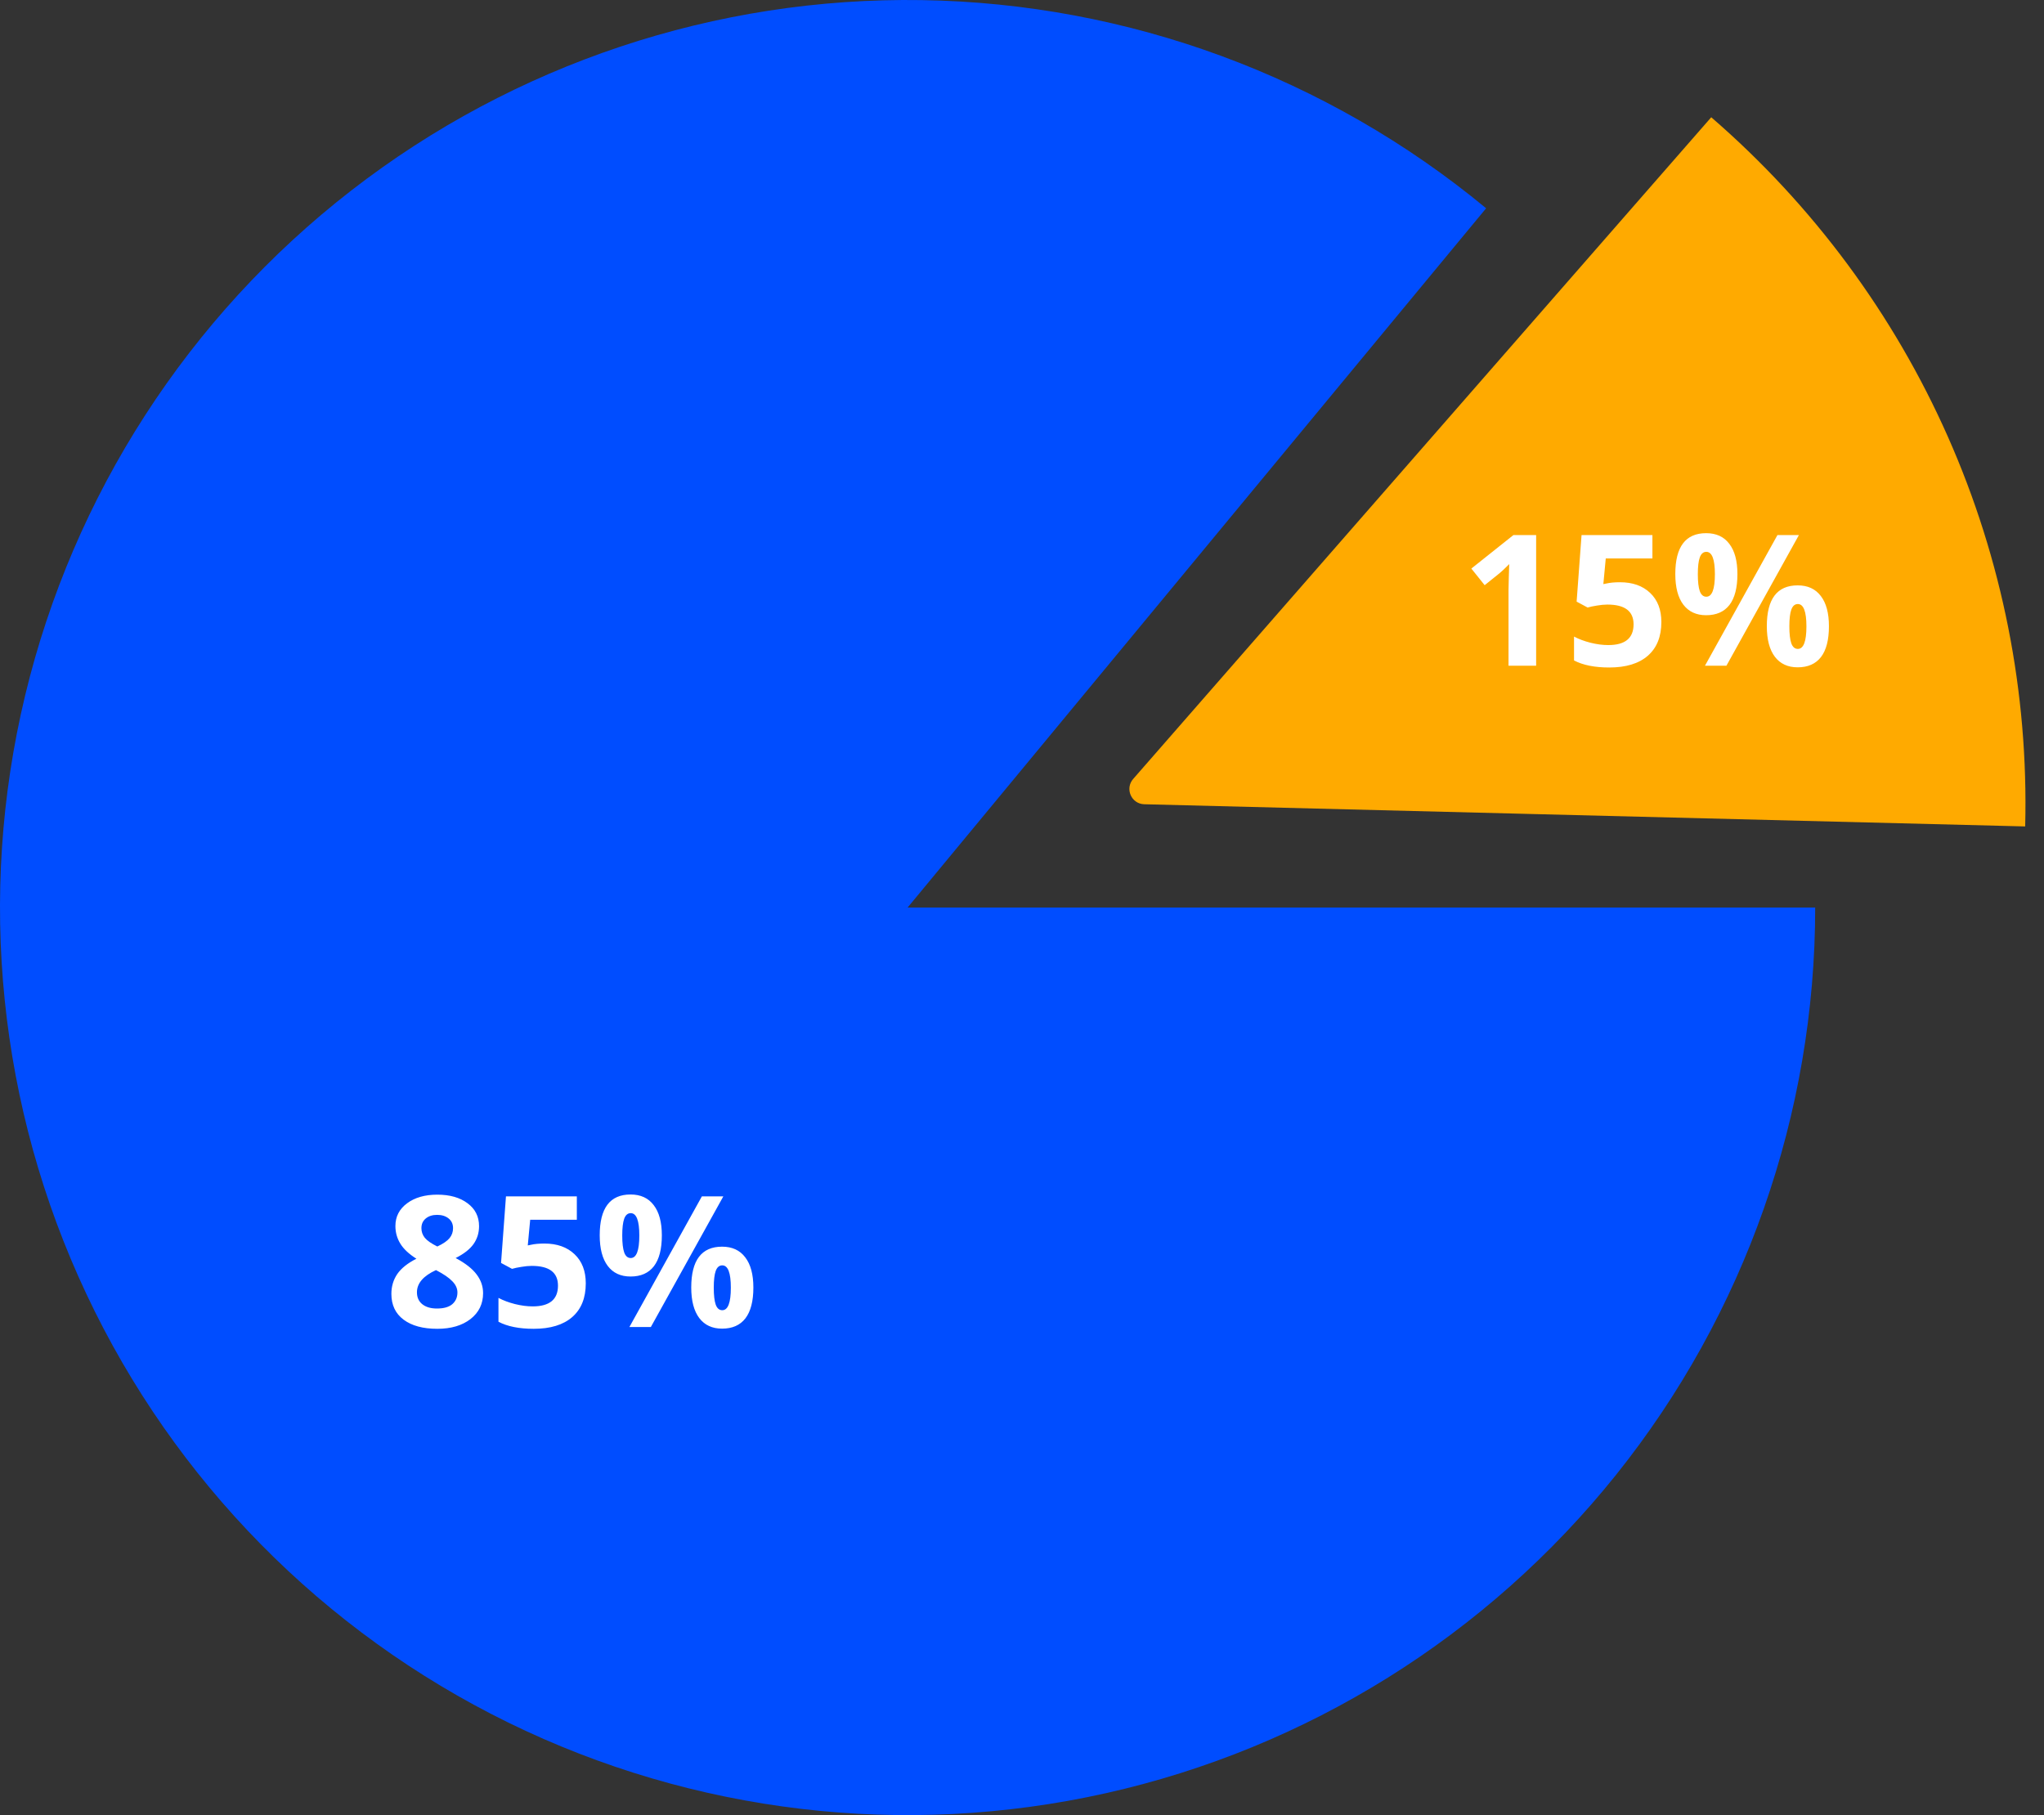<svg width="134" height="119" viewBox="0 0 134 119" fill="none" xmlns="http://www.w3.org/2000/svg">
<rect x="0" y="0" width="134" height="119" fill="#333333" stroke="none"/>
<path d="M112.185 7.688C118.847 13.45 124.146 20.605 127.704 28.643C131.262 36.68 132.99 45.401 132.766 54.181L75.016 52.727C74.169 52.705 73.731 51.707 74.288 51.069L112.185 7.688Z" fill="#FFAA00"/>
<path d="M100.706 43.644H98.895V38.687L98.913 37.873L98.942 36.982C98.642 37.283 98.433 37.48 98.315 37.574L97.331 38.365L96.458 37.275L99.218 35.078H100.706V43.644ZM106.202 38.172C107.03 38.172 107.688 38.404 108.177 38.869C108.669 39.334 108.915 39.97 108.915 40.779C108.915 41.736 108.62 42.472 108.03 42.988C107.44 43.504 106.597 43.761 105.499 43.761C104.546 43.761 103.776 43.607 103.19 43.299V41.734C103.499 41.898 103.858 42.033 104.269 42.138C104.679 42.24 105.067 42.291 105.435 42.291C106.54 42.291 107.093 41.838 107.093 40.931C107.093 40.068 106.52 39.636 105.376 39.636C105.169 39.636 104.94 39.658 104.69 39.701C104.44 39.74 104.237 39.783 104.081 39.83L103.36 39.443L103.683 35.078H108.329V36.613H105.27L105.112 38.295L105.317 38.254C105.556 38.199 105.851 38.172 106.202 38.172ZM111.306 37.644C111.306 38.14 111.349 38.511 111.435 38.758C111.524 39 111.667 39.121 111.862 39.121C112.237 39.121 112.425 38.629 112.425 37.644C112.425 36.668 112.237 36.179 111.862 36.179C111.667 36.179 111.524 36.3 111.435 36.543C111.349 36.781 111.306 37.148 111.306 37.644ZM113.901 37.633C113.901 38.531 113.727 39.207 113.38 39.66C113.032 40.109 112.522 40.334 111.851 40.334C111.206 40.334 110.708 40.103 110.356 39.642C110.005 39.178 109.829 38.508 109.829 37.633C109.829 35.847 110.503 34.955 111.851 34.955C112.511 34.955 113.017 35.187 113.368 35.652C113.724 36.113 113.901 36.773 113.901 37.633ZM117.933 35.078L113.181 43.644H111.774L116.526 35.078H117.933ZM117.306 41.066C117.306 41.562 117.349 41.933 117.435 42.179C117.524 42.422 117.667 42.543 117.862 42.543C118.237 42.543 118.425 42.05 118.425 41.066C118.425 40.09 118.237 39.601 117.862 39.601C117.667 39.601 117.524 39.722 117.435 39.965C117.349 40.203 117.306 40.57 117.306 41.066ZM119.901 41.054C119.901 41.949 119.727 42.623 119.38 43.076C119.032 43.525 118.522 43.75 117.851 43.75C117.206 43.75 116.708 43.519 116.356 43.058C116.005 42.593 115.829 41.925 115.829 41.054C115.829 39.269 116.503 38.377 117.851 38.377C118.511 38.377 119.017 38.609 119.368 39.074C119.724 39.535 119.901 40.195 119.901 41.054Z" fill="white"/>
<path d="M119 59.5C119 73.025 114.392 86.147 105.936 96.702C97.479 107.257 85.679 114.617 72.48 117.567C59.28 120.517 45.469 118.883 33.324 112.933C21.178 106.982 11.421 97.072 5.663 84.834C-0.096 72.596 -1.513 58.761 1.644 45.61C4.801 32.459 12.345 20.775 23.032 12.486C33.719 4.196 46.911 -0.205 60.435 0.007C73.958 0.22 87.005 5.033 97.427 13.655L59.5 59.5H119Z" fill="#004DFF"/>
<path d="M28.67 78.322C29.49 78.322 30.15 78.51 30.65 78.885C31.154 79.256 31.406 79.758 31.406 80.391C31.406 80.828 31.285 81.219 31.043 81.562C30.801 81.902 30.41 82.207 29.871 82.477C30.512 82.82 30.971 83.18 31.248 83.555C31.529 83.926 31.67 84.334 31.67 84.779C31.67 85.482 31.395 86.049 30.844 86.478C30.293 86.904 29.568 87.117 28.67 87.117C27.732 87.117 26.996 86.918 26.461 86.519C25.926 86.121 25.658 85.557 25.658 84.826C25.658 84.338 25.787 83.904 26.045 83.525C26.307 83.147 26.725 82.812 27.299 82.523C26.811 82.215 26.459 81.885 26.244 81.533C26.029 81.182 25.922 80.797 25.922 80.379C25.922 79.766 26.176 79.269 26.684 78.891C27.191 78.512 27.854 78.322 28.67 78.322ZM27.334 84.721C27.334 85.057 27.451 85.318 27.686 85.506C27.92 85.693 28.24 85.787 28.646 85.787C29.096 85.787 29.432 85.691 29.654 85.5C29.877 85.305 29.988 85.049 29.988 84.732C29.988 84.471 29.877 84.227 29.654 84C29.436 83.769 29.078 83.525 28.582 83.268C27.75 83.65 27.334 84.135 27.334 84.721ZM28.658 79.647C28.35 79.647 28.1 79.727 27.908 79.887C27.721 80.043 27.627 80.254 27.627 80.519C27.627 80.754 27.701 80.965 27.85 81.152C28.002 81.336 28.275 81.525 28.67 81.721C29.053 81.541 29.32 81.357 29.473 81.17C29.625 80.982 29.701 80.766 29.701 80.519C29.701 80.25 29.604 80.037 29.408 79.881C29.213 79.725 28.963 79.647 28.658 79.647ZM35.69 81.527C36.518 81.527 37.176 81.76 37.664 82.225C38.156 82.689 38.402 83.326 38.402 84.135C38.402 85.092 38.107 85.828 37.518 86.344C36.928 86.859 36.084 87.117 34.986 87.117C34.033 87.117 33.264 86.963 32.678 86.654V85.09C32.986 85.254 33.346 85.389 33.756 85.494C34.166 85.596 34.555 85.647 34.922 85.647C36.027 85.647 36.58 85.193 36.58 84.287C36.58 83.424 36.008 82.992 34.863 82.992C34.656 82.992 34.428 83.014 34.178 83.057C33.928 83.096 33.725 83.139 33.568 83.186L32.848 82.799L33.17 78.434H37.816V79.969H34.758L34.6 81.65L34.805 81.609C35.043 81.555 35.338 81.527 35.69 81.527ZM40.793 81C40.793 81.496 40.836 81.867 40.922 82.113C41.012 82.356 41.154 82.477 41.35 82.477C41.725 82.477 41.912 81.984 41.912 81C41.912 80.023 41.725 79.535 41.35 79.535C41.154 79.535 41.012 79.656 40.922 79.898C40.836 80.137 40.793 80.504 40.793 81ZM43.389 80.988C43.389 81.887 43.215 82.562 42.867 83.016C42.52 83.465 42.01 83.689 41.338 83.689C40.693 83.689 40.195 83.459 39.844 82.998C39.492 82.533 39.316 81.863 39.316 80.988C39.316 79.203 39.99 78.311 41.338 78.311C41.998 78.311 42.504 78.543 42.855 79.008C43.211 79.469 43.389 80.129 43.389 80.988ZM47.42 78.434L42.668 87H41.262L46.014 78.434H47.42ZM46.793 84.422C46.793 84.918 46.836 85.289 46.922 85.535C47.012 85.777 47.154 85.898 47.35 85.898C47.725 85.898 47.912 85.406 47.912 84.422C47.912 83.445 47.725 82.957 47.35 82.957C47.154 82.957 47.012 83.078 46.922 83.32C46.836 83.559 46.793 83.926 46.793 84.422ZM49.389 84.41C49.389 85.305 49.215 85.978 48.867 86.432C48.52 86.881 48.01 87.106 47.338 87.106C46.693 87.106 46.195 86.875 45.844 86.414C45.492 85.949 45.316 85.281 45.316 84.41C45.316 82.625 45.99 81.732 47.338 81.732C47.998 81.732 48.504 81.965 48.855 82.43C49.211 82.891 49.389 83.551 49.389 84.41Z" fill="white"/>
</svg>
